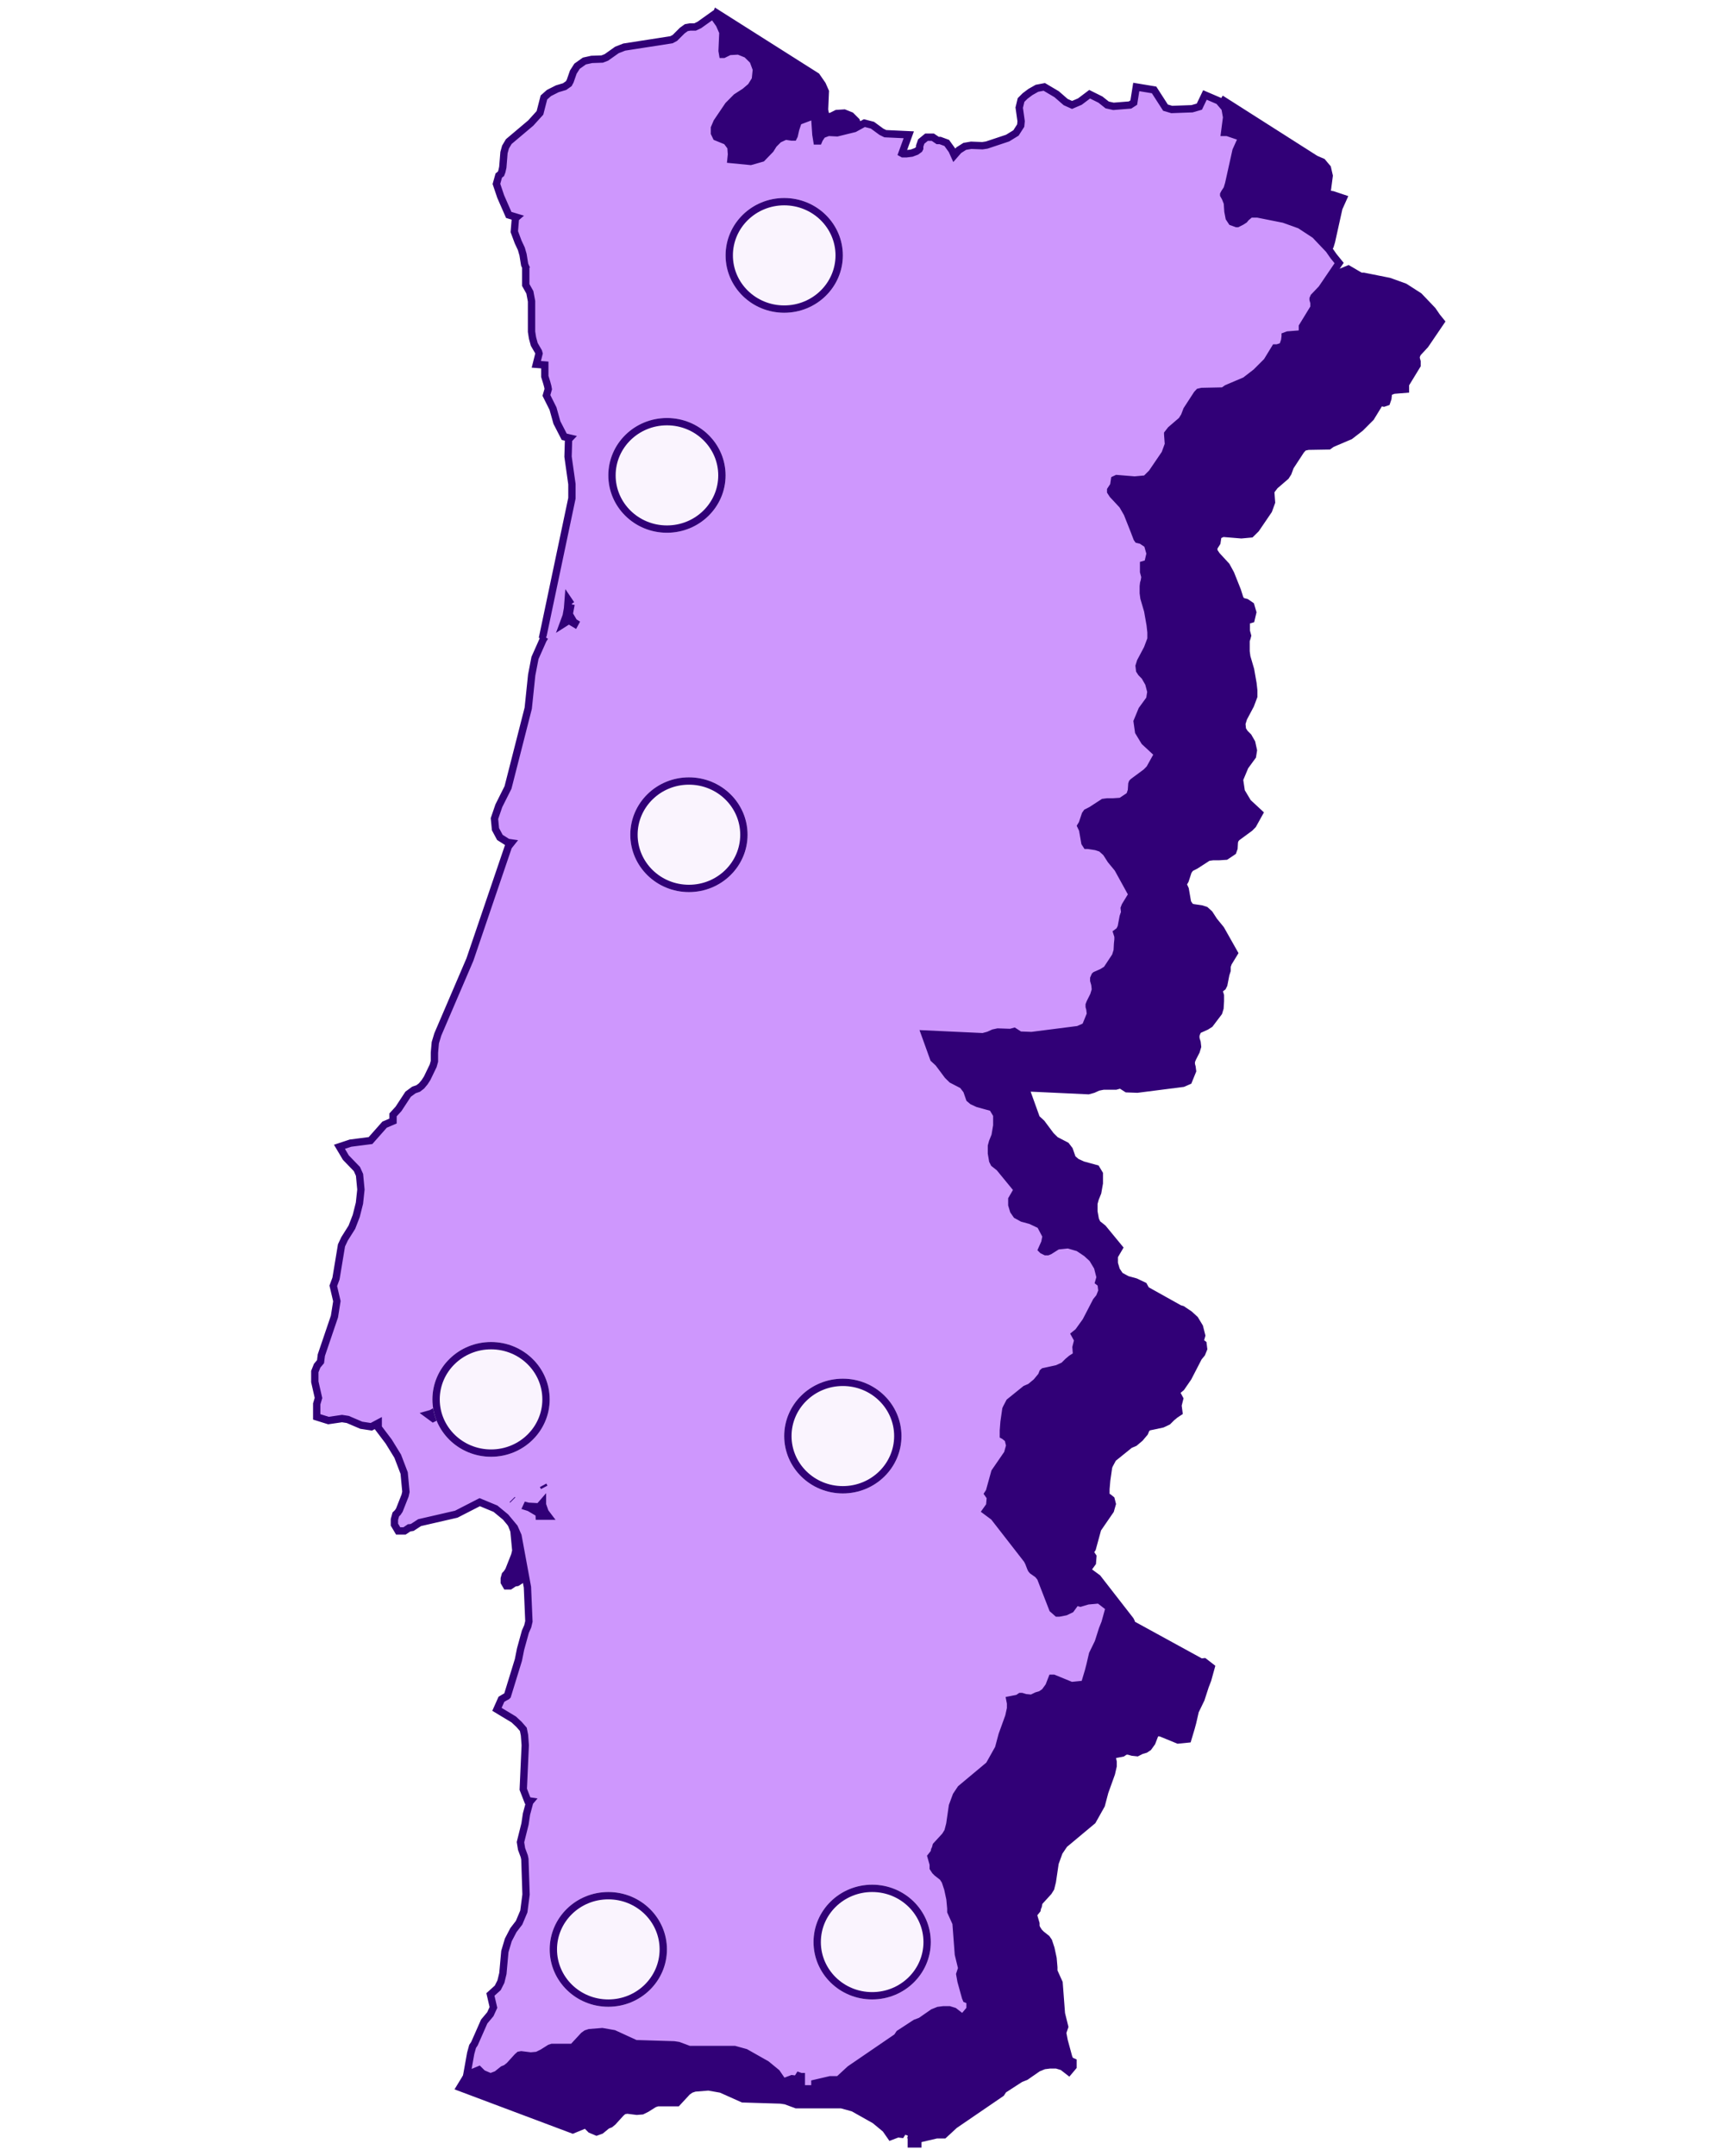 <svg width="234" height="294" viewBox="0 0 234 294" fill="none" xmlns="http://www.w3.org/2000/svg">
<path d="M194.845 47.34L197.225 43.84L196.455 42.89L195.845 42L193.935 40L191.875 38.68L189.675 37.89L186.115 37.18H185.795L184.375 36.35L184.015 36.14L182.115 36.91V36.86L181.985 35.68L181.715 35L181.485 34.58V34.51L181.595 34.28L181.945 33.75L182.155 33.05L183.155 28.54L183.965 26.74L181.965 26.07L181.595 26.01L181.865 23.95L181.575 22.68L181.125 22.15L180.735 21.68L179.735 21.25L166.835 13.04L161.085 22.04L160.755 22.18L159.875 21.79L158.645 20.72L156.955 19.72L155.955 19.91L155.045 20.43L154.335 20.96L153.775 21.51L153.575 22.68L153.845 24.53L153.775 25.13L153.135 26.08L151.995 26.78L149.155 27.73L148.555 27.82H147.025L146.145 27.96L145.325 28.48L144.715 29.18L144.415 28.49L143.695 27.49L142.785 27.16H142.465L141.785 26.71H140.925L140.205 27.3L140.005 27.91L139.955 28.22L139.895 28.36L139.505 28.64L138.865 28.88L138.145 28.97H137.655L137.545 28.91L138.465 26.38L135.265 26.23L134.745 25.97L133.505 25.07L132.415 24.68L131.065 25.42L128.735 25.98L127.525 25.92L126.695 26.24L126.295 26.83L126.185 27.09H125.965L125.825 26.22L125.645 23.59L123.415 24.43L123.055 25.52L122.865 26.37L122.765 26.57H122.545L121.685 26.43L120.745 26.86L120.045 27.56L119.625 28.25L118.465 29.45L116.915 29.88L114.235 29.68L114.315 28.99L114.235 27.94L113.635 27.14L112.245 26.68L111.995 26.16V25.45L112.325 24.66L113.875 22.36L114.975 21.27L116.155 20.49L116.975 19.8L117.565 18.8L117.705 17.42L117.265 16.24L116.385 15.36L115.275 14.91L114.025 14.99L113.225 15.39H113.085L113.005 14.92L113.115 12.39L112.635 11.3L111.755 10.03L97.545 1.03L92.825 13.36C92.825 13.36 93.205 15.17 93.635 16.75L93.275 17L92.775 17.8L92.345 19.04L92.155 19.39L91.575 19.78L90.575 20.08L89.415 20.68L88.725 21.29L88.185 23.39L86.935 24.79L83.935 27.31L83.485 28.05L83.275 28.81L83.115 30.81L82.985 31.38L82.865 31.7L82.575 31.94L82.285 33.07L82.865 34.79L83.965 37.3L85.045 37.62L84.885 37.76L84.735 39.57L85.245 40.96L85.695 41.9L85.915 42.7L86.145 44.06L86.405 44.66L86.275 44.56V46.83L86.835 47.83L87.065 49.05L87.115 53.2L87.255 54.04L87.495 54.93L88.065 55.93L88.135 56.18L87.735 57.68L88.895 57.77V59.33L89.155 60.17L89.345 60.68L89.405 61.06L89.155 61.92L90.055 63.72L90.585 65.62L91.585 67.56L92.355 67.74L92.175 67.93L92.115 70.27L92.645 74.03V75.94L88.605 94.68L88.935 94.84H88.875L88.635 95.21L87.505 97.68L87.055 100.01L86.585 104.54L83.835 115.35L82.585 117.84L81.975 119.59L82.115 121.04L82.715 122.16L83.785 122.85L84.265 122.91L83.875 123.4L78.635 138.82L74.225 149.03L73.885 150.17L73.735 151.52L73.795 152.36V152.69L73.615 153.3L72.805 155L72.455 155.53L72.025 156.05L71.565 156.4L70.995 156.61L70.205 157.18L68.895 159.18L68.135 160V160.83L66.985 161.32L65.065 163.5L62.345 163.84L60.825 164.34L61.715 165.82L63.205 167.37L63.565 168.17L63.765 170.17L63.565 172.03L63.115 173.77L62.525 175.3L61.525 176.89L61.105 177.78L60.365 182.3L59.985 183.3L60.485 185.39L60.145 187.48L58.355 192.76L58.215 193.66L57.755 194.21L57.435 195.01V196.41L57.945 198.62L57.705 199.42V201.19L59.295 201.69L61.155 201.42L61.925 201.54L63.775 202.33L65.145 202.54L66.085 202.04V202.68L67.515 204.56L68.745 206.56L69.635 208.87L69.875 211.42L69.755 211.92L68.965 213.92L68.745 214.25L68.495 214.51L68.305 215.19V215.89L68.805 216.75H69.735L70.365 216.33L70.735 216.27L71.735 215.62L76.735 214.47L79.935 212.84L82.095 213.72L83.465 214.86L84.735 216.28L85.225 217.41L86.515 224.41L86.725 229.08L86.555 229.75L86.245 230.48L85.575 232.88L85.325 234.35L83.735 239.19L83.655 239.28L83.405 239.4L82.925 239.69L82.315 241.06L84.595 242.44L85.315 243.12L85.915 243.8L86.065 244.59L86.175 245.97L85.905 251.97L86.505 253.52L86.885 253.58L86.775 253.71L86.335 255.35L86.185 256.68L85.565 259.16L85.705 260.09L86.085 261.09L86.165 261.48L86.315 266.3L86.025 268.61L85.365 270.15L74.805 269.39L69.885 271.98L62.015 284.91L78.155 290.97L79.805 290.29L80.315 290.8L81.385 291.25L82.245 290.94L83.085 290.25L83.515 290.08L83.975 289.7L85.055 288.51L85.305 288.29L85.595 288.24L86.875 288.4L87.745 288.33L88.485 287.96L89.485 287.33L89.795 287.23H92.615L94.115 285.61L94.475 285.36L94.895 285.22L96.645 285.08L98.235 285.36L101.235 286.7L106.465 286.86L107.065 286.95L108.555 287.5H114.735L116.225 287.91L119.085 289.52L120.465 290.66L121.355 291.94L122.565 291.48L123.225 291.56L123.525 291.1L123.775 291.19H123.845V291.35L123.765 291.58H123.845V292.85H125.735V292.1L127.835 291.61H127.915H128.985L130.545 290.17L136.955 285.79L137.265 285.32L139.475 283.89L140.175 283.62L141.865 282.45L142.575 282.16L143.295 282.07H144.075L144.735 282.27L145.905 283.18L146.905 281.99V280.83L146.385 280.61L146.285 280.37L145.685 278.17L145.505 277.22L145.785 276.4L145.315 274.5L144.995 270.26L144.285 268.69V268.25L144.175 266.97L143.875 265.57L143.525 264.51L143.175 264L142.415 263.4L142.155 263.14L141.895 262.73L141.845 262.57V262.23L141.535 261.17L141.965 260.64L142.035 260.29L142.135 260.08L142.225 259.62L143.455 258.27L143.825 257.68L144.075 256.68L144.445 254.18L144.955 252.77L145.585 251.84L149.455 248.61L150.735 246.33L151.215 244.51L152.125 241.98L152.375 240.89V240.19L152.275 239.73L153.345 239.52L153.715 239.27H153.875L154.405 239.42L155.245 239.51L155.915 239.17L156.495 239L157.035 238.64L157.605 237.85L158.015 236.78H158.225L160.665 237.78L162.455 237.6L162.995 235.79L163.215 234.98L163.555 233.49L164.335 231.88L164.915 230.09L165.255 229.21L165.825 227.15L164.455 226.09L163.975 226.14L154.845 221.14V221.06L154.655 220.67L150.105 214.82L149.005 214.01L149.535 213.28L149.625 212.13L149.305 211.66L149.495 211.37L150.225 208.7L151.965 206.17L152.275 205.09L152.045 204.19L151.525 203.77L151.395 203.7V203.48V203.08L151.495 201.91L151.745 200.17L151.825 199.97L152.245 199.19L154.425 197.43L155.065 197.16L155.895 196.46L156.605 195.62L156.795 195.15L156.905 195.05L158.745 194.66L159.635 194.24L160.205 193.67L160.665 193.29L161.385 192.82L161.235 191.68L161.485 190.68L161.085 189.93L161.535 189.56L162.535 188.11L163.945 185.38L164.395 184.83L164.735 184L164.615 183L164.295 182.76L164.475 182.13L164.125 180.75L163.425 179.59L162.605 178.84L161.505 178.1L161.125 177.99L156.735 175.54L156.415 174.95L155.105 174.33L153.975 174.02L153.165 173.58L152.775 173L152.535 172.2V171.43L153.305 170.12L150.835 167.12L150.115 166.55L149.935 166.17L149.755 165.17V164.17L149.905 163.62L150.255 162.75L150.495 161.39V159.93L149.895 158.93L147.895 158.38L147.155 158.04L146.735 157.68L146.345 156.56L145.785 155.83L144.315 155.07L143.755 154.52L142.485 152.82L141.835 152.22L140.625 148.86L148.555 149.23L149.325 149.02L149.985 148.72L150.595 148.6H152.315L152.815 148.46L153.595 148.96L155.195 149.02L161.545 148.21L162.545 147.77L163.225 146.1L163.135 145.4L163.045 145.08V144.83L163.165 144.53L163.675 143.53L163.905 142.77L163.825 142.05L163.665 141.53V141.24L163.815 140.87L163.895 140.81L164.795 140.41L165.415 140.02L166.735 138.28L166.955 137.55L167.015 136.55V135.99V135.68L166.865 135.18L167.215 134.91L167.455 134.43L167.735 133L167.925 132.42V131.85L168.045 131.51L168.985 129.97L166.985 126.43L166.045 125.28L165.395 124.28L164.735 123.68L164.025 123.45L162.905 123.29L162.725 123.23L162.505 122.89L162.195 121.1L161.965 120.6L162.165 120.26L162.565 119.03L162.755 118.76L163.385 118.44L165.025 117.38L165.555 117.31H166.375L167.435 117.24L168.625 116.44L168.865 115.76L168.915 114.88L168.985 114.7L169.095 114.57L170.865 113.27L171.345 112.78L172.455 110.78L170.645 109.1L169.845 107.76L169.635 106.36L170.305 104.76L171.365 103.31L171.525 102.31L171.255 101.09L170.715 100.15L170.225 99.66L170.005 99.32L169.945 98.73L170.135 98.12L171.075 96.35L171.565 95.05V94.13L171.455 93.13L171.115 91.2L170.605 89.46L170.515 88.78V87.87V87.43L170.615 87.14L170.735 86.68L170.545 85.98V85.74V85.02L171.125 84.84L171.445 83.49L171.085 82.26L170.235 81.68L169.745 81.56L169.635 81.42L169.295 80.35L168.365 78.02L167.735 76.87L166.405 75.43L166.115 75V74.8L166.515 74.17L166.635 73.37L166.935 73.23L169.375 73.43L170.895 73.29L171.745 72.45L173.535 69.82L173.995 68.56L173.895 67.21V67.12L174.305 66.58L175.805 65.29L176.185 64.7L176.495 63.86L177.895 61.72L178.145 61.44L178.545 61.35L181.465 61.3L181.965 60.94L184.455 59.88L185.945 58.73L187.425 57.25L188.545 55.42L188.845 55.48L189.585 55.23L189.855 54.45L189.915 53.89V53.83L190.265 53.7L192.265 53.54V52.54L193.845 49.95V49.24L193.725 48.82V48.68L193.835 48.43L194.845 47.34ZM79.735 196.4L77.645 197.17L76.575 198.25L75.955 198.99L75.525 200.19L75.715 200.57L74.525 200.9L73.635 201.35L72.915 200.82L73.405 200.68L74.285 200.17L74.975 199.17L75.165 197.82L75.315 195.82L75.425 195.16L76.075 195.43L77.295 194.19L77.945 193.29L78.005 193.36L78.805 193.07L79.135 193.72H79.425L79.735 195.08L80.195 196.08L79.735 196.4ZM84.505 212.52L84.435 212.46H84.505V212.52ZM86.805 213.52L86.425 213.4V213.29H86.615L88.095 213.37L88.555 212.84V213.07L88.895 214.07L89.335 214.63H89.195H88.105V214.3L86.805 213.52ZM92.925 93.06L92.135 92.58L91.355 93.07L91.735 91.96L91.925 90.96L92.015 89.79L92.405 90.38H92.345L92.105 91.73L92.725 92.8L92.925 92.92V93.06Z" fill="#310077"/>
<path d="M180.335 39.37L182.715 35.87L181.945 34.92L181.325 34.03L179.425 32.03L177.365 30.68L175.165 29.89L171.605 29.18H170.605L170.005 29.68L169.775 29.96L169.385 30.21L168.825 30.49H168.725L168.065 30.25L167.715 29.72L167.545 28.84L167.465 27.68L167.195 26.99L166.965 26.58V26.51L167.085 26.28L167.435 25.75L167.645 25.04L168.645 20.54L169.455 18.74L167.455 18.06H167.095L167.365 15.99L167.145 14.76L166.295 13.76L164.405 12.95L163.645 14.54L162.645 14.83L159.875 14.93L159.025 14.68L157.465 12.26L155.035 11.86L154.695 13.99L154.185 14.32L151.925 14.5L151.065 14.31L150.145 13.58L148.675 12.85L147.345 13.85L146.275 14.31L145.405 13.92L144.175 12.85L142.485 11.85L141.485 12.04L140.585 12.55L139.865 13.09L139.315 13.64L139.065 14.68L139.325 16.53L139.265 17.13L138.625 18.13L137.485 18.83L134.635 19.78L134.045 19.87L132.505 19.81L131.635 19.96L130.815 20.48L130.205 21.18L129.895 20.49L129.175 19.49L128.275 19.16H127.945L127.275 18.71H126.415L125.695 19.3L125.485 19.91V20.22L125.415 20.36L125.035 20.64L124.395 20.88L123.675 20.97H123.185L123.075 20.91L123.995 18.38L120.795 18.23L120.265 17.97L119.035 17.07L117.935 16.79L116.585 17.53L114.225 18.11L113.015 18.05L112.195 18.36L111.795 18.96L111.685 19.22H111.465L111.325 18.35L111.145 15.72L108.915 16.56L108.555 17.64L108.365 18.49L108.265 18.69H108.045L107.175 18.56L106.245 18.99L105.545 19.69L105.115 20.38L103.965 21.57L102.415 22.01L99.735 21.75L99.805 21.05L99.735 20.05L99.135 19.25L97.735 18.68L97.485 18.16V17.45L97.825 16.65L99.375 14.36L100.465 13.26L101.655 12.49L102.475 11.79L103.065 10.84L103.205 9.46L102.765 8.27L101.885 7.4L100.765 6.95L99.525 7.02L98.735 7.41H98.605L98.525 6.93L98.635 4.41L98.155 3.32L97.275 2.08L95.425 3.4L94.835 3.68H94.155L93.645 3.77L93.085 4.17L92.085 5.17L91.615 5.42L85.175 6.42L84.175 6.81L82.735 7.83L82.165 8.05L80.735 8.1L79.735 8.32L78.735 9.03L78.225 9.83L77.795 11.06L77.605 11.41L77.035 11.81L76.035 12.11L74.905 12.68L74.215 13.29L73.675 15.39L72.415 16.78L69.415 19.31L68.975 20.05L68.765 20.81L68.605 22.81L68.475 23.38L68.355 23.7L68.055 23.94L67.735 25.08L68.315 26.8L69.415 29.31L70.485 29.63L70.325 29.77L70.175 31.59L70.695 32.99L71.135 33.93L71.365 34.73L71.585 36.09L71.855 36.69L71.735 36.58V38.86L72.295 39.86L72.525 41.08V45.23L72.655 46.07L72.895 46.96L73.475 47.96L73.545 48.21L73.175 49.68L74.335 49.77V51.33L74.595 52.17L74.735 52.68L74.805 53.06L74.555 53.92L75.455 55.72L75.985 57.62L76.985 59.56L77.755 59.74L77.575 59.93L77.505 62.27L78.035 66.02V67.94L74.085 86.68L74.425 86.84H74.355L74.115 87.2L72.995 89.72L72.545 92.05L72.075 96.57L69.315 107.38L68.065 109.87L67.465 111.62L67.605 113.07L68.205 114.19L69.275 114.87L69.755 114.94L69.365 115.43L64.115 130.85L59.735 141.06L59.395 142.19L59.275 143.55V144.39V144.72L59.105 145.33L58.285 147.03L57.945 147.56L57.515 148.08L57.055 148.43L56.475 148.63L55.685 149.21L54.375 151.21L53.625 152.03V152.87L52.475 153.36L50.555 155.53L47.825 155.88L46.315 156.38L47.195 157.86L48.695 159.41L49.055 160.21L49.245 162.21L49.045 164.07L48.605 165.81L48.015 167.34L47.015 168.93L46.595 169.82L45.845 174.34L45.475 175.34L45.965 177.43L45.635 179.52L43.845 184.79L43.735 185.68L43.275 186.23L42.955 187.03V188.43L43.455 190.63L43.215 191.44V193.21L44.815 193.71L46.665 193.44L47.445 193.56L49.295 194.35L50.665 194.56L51.605 194.06V194.68L53.035 196.57L54.265 198.57L55.145 200.87L55.385 203.43L55.275 203.93L54.485 205.93L54.265 206.26L54.005 206.51L53.815 207.2V207.9L54.325 208.76H55.195L55.825 208.34H55.885L56.255 208.28L57.255 207.63L62.255 206.48L65.455 204.84L67.605 205.73L68.985 206.87L70.175 208.3L70.675 209.43L71.965 216.43L72.165 221.1L72.005 221.77L71.685 222.5L71.025 224.89L70.735 226.35L69.235 231.22L69.155 231.3L68.905 231.43L68.415 231.72L67.805 233.09L70.095 234.47L70.815 235.14L71.405 235.82L71.565 236.62L71.665 237.99L71.395 243.99L71.995 245.54L72.385 245.6L72.275 245.73L71.835 247.37L71.635 248.72L71.015 251.2L71.165 252.13L71.535 253.13L71.615 253.52L71.775 258.34L71.475 260.65L70.825 262.19L70.055 263.19L69.355 264.53L68.885 266.11L68.615 269.11L68.345 270.22L67.915 271.07L66.915 271.97L67.325 273.74L66.905 274.66L66.065 275.66L64.735 278.68L64.485 279.05L64.225 279.99L63.695 282.94L65.345 282.25L65.845 282.75L66.925 283.21L67.775 282.89L68.625 282.21L69.045 282.04L69.515 281.66L70.595 280.47L70.845 280.25L71.125 280.2L72.415 280.36L73.285 280.28L74.015 279.92L75.015 279.29L75.325 279.19H78.145L79.645 277.57L79.995 277.32L80.425 277.18L82.175 277.04L83.765 277.32L86.735 278.68L91.965 278.84L92.565 278.93L94.045 279.48H100.235L101.725 279.89L104.575 281.5L105.965 282.64L106.845 283.92L108.055 283.46L108.725 283.54L109.015 283.08L109.265 283.17H109.335V283.33L109.265 283.56H109.335V284.84H111.185V284.09L113.285 283.6H113.365H114.425L115.985 282.16L122.395 277.78L122.705 277.31L124.915 275.87L125.615 275.61L127.305 274.44L128.025 274.15L128.735 274.06H129.525L130.175 274.26L131.355 275.17L132.355 273.98V272.82L131.835 272.6L131.735 272.36L131.125 270.16L130.955 269.21L131.225 268.39L130.765 266.49L130.445 262.25L129.735 260.67V260.23L129.615 258.95L129.315 257.55L128.965 256.5L128.625 255.98L127.855 255.38L127.605 255.13L127.335 254.72V254.56V254.22L127.035 253.16L127.455 252.63L127.525 252.28L127.635 252.06L127.735 251.68L128.975 250.33L129.335 249.74L129.595 248.74L129.955 246.25L130.475 244.84L131.095 243.91L134.965 240.68L136.245 238.4L136.735 236.57L137.645 234.05L137.885 232.96V232.26L137.795 231.8L138.865 231.59L139.235 231.34H139.395L139.925 231.5L140.755 231.58L141.435 231.25L142.005 231.08L142.545 230.71L143.115 229.93L143.535 228.85H143.745L146.185 229.85L147.975 229.67L148.515 227.86L148.725 227.05L149.075 225.55L149.855 223.95L150.425 222.16L150.775 221.28L151.345 219.22L149.965 218.16L148.415 218.3L147.415 218.6L146.825 218.45L146.095 219.45L145.375 219.79L144.495 219.96H144.255L143.635 219.41L141.975 215.14L141.615 214.7L140.865 214.17L140.725 214L140.645 213.84L140.355 213.09L140.155 212.7L135.605 206.85L134.515 206.04L135.035 205.31L135.135 204.16L134.805 203.69L134.995 203.4L135.735 200.73L137.475 198.2L137.775 197.12L137.555 196.22L137.035 195.8L136.905 195.73V195.68V195.47V195.06L136.995 193.9L137.245 192.16L137.335 191.96L137.745 191.18L139.925 189.42L140.565 189.15L141.405 188.45L142.105 187.61L142.295 187.14L142.415 187.04L144.245 186.64L145.145 186.23L145.715 185.66L146.165 185.28L146.895 184.81L146.815 183.72L147.065 182.72L146.655 181.98L147.115 181.61L148.165 180.15L149.575 177.43L150.025 176.87L150.355 176.04L150.235 175.04L149.925 174.8L150.105 174.17L149.755 172.79L149.055 171.63L148.235 170.88L147.125 170.14L145.745 169.74L144.295 169.89L143.195 170.58L142.945 170.68H142.665L142.255 170.48L142.145 170.37L142.555 169.45L142.735 168.55L141.945 167.05L140.635 166.43L139.495 166.12L138.695 165.68L138.295 165.1L138.055 164.3V163.53L138.815 162.22L136.355 159.22L135.635 158.65L135.445 158.27L135.275 157.27V156.27L135.425 155.72L135.775 154.85L136.005 153.48V152.03L135.405 151.03L133.405 150.48L132.675 150.14L132.295 149.82L131.905 148.7L131.345 147.97L129.875 147.21L129.315 146.66L128.045 144.96L127.395 144.36L126.185 141L134.115 141.37L134.885 141.16L135.545 140.86L136.145 140.73L137.865 140.79L138.375 140.65L139.145 141.15L140.755 141.21L147.105 140.4L148.105 139.96L148.785 138.29L148.705 137.59L148.615 137.27V137.02L148.735 136.71L149.235 135.71L149.465 134.95L149.385 134.23L149.235 133.71V133.42L149.395 133.05L149.475 132.98L150.365 132.59L150.995 132.2L152.205 130.37L152.435 129.63L152.485 128.68L152.545 128.12V127.68L152.385 127.18L152.745 126.91L152.985 126.43L153.255 125L153.455 124.42L153.395 123.85L153.525 123.51L154.465 121.97L152.515 118.43L151.565 117.28L150.925 116.28L150.245 115.67L149.545 115.44L148.425 115.27H148.245L148.025 114.93L147.715 113.14L147.475 112.63L147.675 112.3L148.085 111.07L148.275 110.8L148.905 110.48L150.535 109.42L151.075 109.35H151.885L152.945 109.28L154.145 108.48L154.375 107.8L154.435 106.91L154.495 106.74L154.615 106.61L156.375 105.31L156.865 104.81L157.975 102.81L156.165 101.13L155.355 99.79L155.155 98.38L155.815 96.78L156.875 95.33L157.035 94.33L156.735 93.18L156.195 92.24L155.715 91.75L155.495 91.41L155.425 90.82L155.615 90.21L156.555 88.44L157.045 87.14V86.22L156.935 85.22L156.595 83.29L156.085 81.55L155.995 80.87V79.95L156.045 79.52L156.135 79.23L156.225 78.67L156.035 77.97V77.73V77L156.615 76.83L156.925 75.48L156.575 74.24L155.735 73.68L155.245 73.56L155.145 73.42L154.735 72.35L153.815 70.03L153.165 68.9L151.825 67.46L151.545 67.03V66.82L151.955 66.2L152.075 65.4L152.375 65.26L154.815 65.46L156.335 65.32L157.175 64.48L158.965 61.85L159.425 60.59L159.325 59.24V59.15L159.745 58.61L161.245 57.32L161.615 56.73L161.935 55.89L163.325 53.75L163.585 53.47L163.985 53.38L166.895 53.32L167.395 52.97L169.895 51.91L171.385 50.76L172.865 49.28L173.985 47.45H174.275L175.015 47.21L175.285 46.43L175.355 45.87V45.81L175.705 45.68L177.705 45.52V44.52L179.285 41.94V41.28L179.165 40.86V40.73L179.275 40.48L180.335 39.37ZM73.555 206.37L72.215 205.58L71.835 205.46L71.885 205.35L72.075 205.4L73.555 205.48L74.015 204.95V205.18L74.365 206.18L74.795 206.75H74.655H73.575L73.555 206.37ZM61.165 192.63L59.985 192.96L59.095 193.41L58.375 192.88L58.865 192.74L59.745 192.23L60.425 191.23L60.625 189.88L60.765 187.88L60.885 187.22L61.525 187.5L62.735 186.26L63.375 185.35L63.445 185.43L64.245 185.14L64.565 185.79H64.865L65.185 187.12L65.645 188.12L65.175 188.41L63.085 189.18L62.005 190.26L61.395 191L60.955 192.2L61.165 192.63ZM77.975 82.4H77.915L77.665 83.75L78.295 84.82L78.485 84.94L78.415 85.07L77.615 84.59L76.845 85.08L77.255 83.97L77.435 82.97L77.525 81.8L77.925 82.39L77.975 82.4Z" fill="#CE97FD"/>
<path d="M69.955 204.55L69.885 204.48M74.255 202.82L74.105 202.54M180.335 39.37L182.715 35.87L181.945 34.92L181.325 34.03L179.425 32.03L177.365 30.68L175.165 29.89L171.605 29.18H170.605L170.005 29.68L169.775 29.96L169.385 30.21L168.825 30.49H168.725L168.065 30.25L167.715 29.72L167.545 28.84L167.465 27.68L167.195 26.99L166.965 26.58V26.51L167.085 26.28L167.435 25.75L167.645 25.04L168.645 20.54L169.455 18.74L167.455 18.06H167.095L167.365 15.99L167.145 14.76L166.295 13.76L164.405 12.95L163.645 14.54L162.645 14.83L159.875 14.93L159.025 14.68L157.465 12.26L155.035 11.86L154.695 13.99L154.185 14.32L151.925 14.5L151.065 14.31L150.145 13.58L148.675 12.85L147.345 13.85L146.275 14.31L145.405 13.92L144.175 12.85L142.485 11.85L141.485 12.04L140.585 12.55L139.865 13.09L139.315 13.64L139.065 14.68L139.325 16.53L139.265 17.13L138.625 18.13L137.485 18.83L134.635 19.78L134.045 19.87L132.505 19.81L131.635 19.96L130.815 20.48L130.205 21.18L129.895 20.49L129.175 19.49L128.275 19.16H127.945L127.275 18.71H126.415L125.695 19.3L125.485 19.91V20.22L125.415 20.36L125.035 20.64L124.395 20.88L123.675 20.97H123.185L123.075 20.91L123.995 18.38L120.795 18.23L120.265 17.97L119.035 17.07L117.935 16.79L116.585 17.53L114.225 18.11L113.015 18.05L112.195 18.36L111.795 18.96L111.685 19.22H111.465L111.325 18.35L111.145 15.72L108.915 16.56L108.555 17.64L108.365 18.49L108.265 18.69H108.045L107.175 18.56L106.245 18.99L105.545 19.69L105.115 20.38L103.965 21.57L102.415 22.01L99.735 21.75L99.805 21.05L99.735 20.05L99.135 19.25L97.735 18.68L97.485 18.16V17.45L97.825 16.65L99.375 14.36L100.465 13.26L101.655 12.49L102.475 11.79L103.065 10.84L103.205 9.46L102.765 8.27L101.885 7.4L100.765 6.95L99.525 7.02L98.735 7.41H98.605L98.525 6.93L98.635 4.41L98.155 3.32L97.275 2.08L95.425 3.4L94.835 3.68H94.155L93.645 3.77L93.085 4.17L92.085 5.17L91.615 5.42L85.175 6.42L84.175 6.81L82.735 7.83L82.165 8.05L80.735 8.1L79.735 8.32L78.735 9.03L78.225 9.83L77.795 11.06L77.605 11.41L77.035 11.81L76.035 12.11L74.905 12.68L74.215 13.29L73.675 15.39L72.415 16.78L69.415 19.31L68.975 20.05L68.765 20.81L68.605 22.81L68.475 23.38L68.355 23.7L68.055 23.94L67.735 25.08L68.315 26.8L69.415 29.31L70.485 29.63L70.325 29.77L70.175 31.59L70.695 32.99L71.135 33.93L71.365 34.73L71.585 36.09L71.855 36.69L71.735 36.58V38.86L72.295 39.86L72.525 41.08V45.23L72.655 46.07L72.895 46.96L73.475 47.96L73.545 48.21L73.175 49.68L74.335 49.77V51.33L74.595 52.17L74.735 52.68L74.805 53.06L74.555 53.92L75.455 55.72L75.985 57.62L76.985 59.56L77.755 59.74L77.575 59.93L77.505 62.27L78.035 66.02V67.94L74.085 86.68L74.425 86.84H74.355L74.115 87.2L72.995 89.72L72.545 92.05L72.075 96.57L69.315 107.38L68.065 109.87L67.465 111.62L67.605 113.07L68.205 114.19L69.275 114.87L69.755 114.94L69.365 115.43L64.115 130.85L59.735 141.06L59.395 142.19L59.275 143.55V144.39V144.72L59.105 145.33L58.285 147.03L57.945 147.56L57.515 148.08L57.055 148.43L56.475 148.63L55.685 149.21L54.375 151.21L53.625 152.03V152.87L52.475 153.36L50.555 155.53L47.825 155.88L46.315 156.38L47.195 157.86L48.695 159.41L49.055 160.21L49.245 162.21L49.045 164.07L48.605 165.81L48.015 167.34L47.015 168.93L46.595 169.82L45.845 174.34L45.475 175.34L45.965 177.43L45.635 179.52L43.845 184.79L43.735 185.68L43.275 186.23L42.955 187.03V188.43L43.455 190.63L43.215 191.44V193.21L44.815 193.71L46.665 193.44L47.445 193.56L49.295 194.35L50.665 194.56L51.605 194.06V194.68L53.035 196.57L54.265 198.57L55.145 200.87L55.385 203.43L55.275 203.93L54.485 205.93L54.265 206.26L54.005 206.51L53.815 207.2V207.9L54.325 208.76H55.195L55.825 208.34H55.885L56.255 208.28L57.255 207.63L62.255 206.48L65.455 204.84L67.605 205.73L68.985 206.87L70.175 208.3L70.675 209.43L71.965 216.43L72.165 221.1L72.005 221.77L71.685 222.5L71.025 224.89L70.735 226.35L69.235 231.22L69.155 231.3L68.905 231.43L68.415 231.72L67.805 233.09L70.095 234.47L70.815 235.14L71.405 235.82L71.565 236.62L71.665 237.99L71.395 243.99L71.995 245.54L72.385 245.6L72.275 245.73L71.835 247.37L71.635 248.72L71.015 251.2L71.165 252.13L71.535 253.13L71.615 253.52L71.775 258.34L71.475 260.65L70.825 262.19L70.055 263.19L69.355 264.53L68.885 266.11L68.615 269.11L68.345 270.22L67.915 271.07L66.915 271.97L67.325 273.74L66.905 274.66L66.065 275.66L64.735 278.68L64.485 279.05L64.225 279.99L63.695 282.94L65.345 282.25L65.845 282.75L66.925 283.21L67.775 282.89L68.625 282.21L69.045 282.04L69.515 281.66L70.595 280.47L70.845 280.25L71.125 280.2L72.415 280.36L73.285 280.28L74.015 279.92L75.015 279.29L75.325 279.19H78.145L79.645 277.57L79.995 277.32L80.425 277.18L82.175 277.04L83.765 277.32L86.735 278.68L91.965 278.84L92.565 278.93L94.045 279.48H100.235L101.725 279.89L104.575 281.5L105.965 282.64L106.845 283.92L108.055 283.46L108.725 283.54L109.015 283.08L109.265 283.17H109.335V283.33L109.265 283.56H109.335V284.84H111.185V284.09L113.285 283.6H113.365H114.425L115.985 282.16L122.395 277.78L122.705 277.31L124.915 275.87L125.615 275.61L127.305 274.44L128.025 274.15L128.735 274.06H129.525L130.175 274.26L131.355 275.17L132.355 273.98V272.82L131.835 272.6L131.735 272.36L131.125 270.16L130.955 269.21L131.225 268.39L130.765 266.49L130.445 262.25L129.735 260.67V260.23L129.615 258.95L129.315 257.55L128.965 256.5L128.625 255.98L127.855 255.38L127.605 255.13L127.335 254.72V254.56V254.22L127.035 253.16L127.455 252.63L127.525 252.28L127.635 252.06L127.735 251.68L128.975 250.33L129.335 249.74L129.595 248.74L129.955 246.25L130.475 244.84L131.095 243.91L134.965 240.68L136.245 238.4L136.735 236.57L137.645 234.05L137.885 232.96V232.26L137.795 231.8L138.865 231.59L139.235 231.34H139.395L139.925 231.5L140.755 231.58L141.435 231.25L142.005 231.08L142.545 230.71L143.115 229.93L143.535 228.85H143.745L146.185 229.85L147.975 229.67L148.515 227.86L148.725 227.05L149.075 225.55L149.855 223.95L150.425 222.16L150.775 221.28L151.345 219.22L149.965 218.16L148.415 218.3L147.415 218.6L146.825 218.45L146.095 219.45L145.375 219.79L144.495 219.96H144.255L143.635 219.41L141.975 215.14L141.615 214.7L140.865 214.17L140.725 214L140.645 213.84L140.355 213.09L140.155 212.7L135.605 206.85L134.515 206.04L135.035 205.31L135.135 204.16L134.805 203.69L134.995 203.4L135.735 200.73L137.475 198.2L137.775 197.12L137.555 196.22L137.035 195.8L136.905 195.73V195.68V195.47V195.06L136.995 193.9L137.245 192.16L137.335 191.96L137.745 191.18L139.925 189.42L140.565 189.15L141.405 188.45L142.105 187.61L142.295 187.14L142.415 187.04L144.245 186.64L145.145 186.23L145.715 185.66L146.165 185.28L146.895 184.81L146.815 183.72L147.065 182.72L146.655 181.98L147.115 181.61L148.165 180.15L149.575 177.43L150.025 176.87L150.355 176.04L150.235 175.04L149.925 174.8L150.105 174.17L149.755 172.79L149.055 171.63L148.235 170.88L147.125 170.14L145.745 169.74L144.295 169.89L143.195 170.58L142.945 170.68H142.665L142.255 170.48L142.145 170.37L142.555 169.45L142.735 168.55L141.945 167.05L140.635 166.43L139.495 166.12L138.695 165.68L138.295 165.1L138.055 164.3V163.53L138.815 162.22L136.355 159.22L135.635 158.65L135.445 158.27L135.275 157.27V156.27L135.425 155.72L135.775 154.85L136.005 153.48V152.03L135.405 151.03L133.405 150.48L132.675 150.14L132.295 149.82L131.905 148.7L131.345 147.97L129.875 147.21L129.315 146.66L128.045 144.96L127.395 144.36L126.185 141L134.115 141.37L134.885 141.16L135.545 140.86L136.145 140.73L137.865 140.79L138.375 140.65L139.145 141.15L140.755 141.21L147.105 140.4L148.105 139.96L148.785 138.29L148.705 137.59L148.615 137.27V137.02L148.735 136.71L149.235 135.71L149.465 134.95L149.385 134.23L149.235 133.71V133.42L149.395 133.05L149.475 132.98L150.365 132.59L150.995 132.2L152.205 130.37L152.435 129.63L152.485 128.68L152.545 128.12V127.68L152.385 127.18L152.745 126.91L152.985 126.43L153.255 125L153.455 124.42L153.395 123.85L153.525 123.51L154.465 121.97L152.515 118.43L151.565 117.28L150.925 116.28L150.245 115.67L149.545 115.44L148.425 115.27H148.245L148.025 114.93L147.715 113.14L147.475 112.63L147.675 112.3L148.085 111.07L148.275 110.8L148.905 110.48L150.535 109.42L151.075 109.35H151.885L152.945 109.28L154.145 108.48L154.375 107.8L154.435 106.91L154.495 106.74L154.615 106.61L156.375 105.31L156.865 104.81L157.975 102.81L156.165 101.13L155.355 99.79L155.155 98.38L155.815 96.78L156.875 95.33L157.035 94.33L156.735 93.18L156.195 92.24L155.715 91.75L155.495 91.41L155.425 90.82L155.615 90.21L156.555 88.44L157.045 87.14V86.22L156.935 85.22L156.595 83.29L156.085 81.55L155.995 80.87V79.95L156.045 79.52L156.135 79.23L156.225 78.67L156.035 77.97V77.73V77L156.615 76.83L156.925 75.48L156.575 74.24L155.735 73.68L155.245 73.56L155.145 73.42L154.735 72.35L153.815 70.03L153.165 68.9L151.825 67.46L151.545 67.03V66.82L151.955 66.2L152.075 65.4L152.375 65.26L154.815 65.46L156.335 65.32L157.175 64.48L158.965 61.85L159.425 60.59L159.325 59.24V59.15L159.745 58.61L161.245 57.32L161.615 56.73L161.935 55.89L163.325 53.75L163.585 53.47L163.985 53.38L166.895 53.32L167.395 52.97L169.895 51.91L171.385 50.76L172.865 49.28L173.985 47.45H174.275L175.015 47.21L175.285 46.43L175.355 45.87V45.81L175.705 45.68L177.705 45.52V44.52L179.285 41.94V41.28L179.165 40.86V40.73L179.275 40.48L180.335 39.37ZM73.555 206.37L72.215 205.58L71.835 205.46L71.885 205.35L72.075 205.4L73.555 205.48L74.015 204.95V205.18L74.365 206.18L74.795 206.75H74.655H73.575L73.555 206.37ZM61.165 192.63L59.985 192.96L59.095 193.41L58.375 192.88L58.865 192.74L59.745 192.23L60.425 191.23L60.625 189.88L60.765 187.88L60.885 187.22L61.525 187.5L62.735 186.26L63.375 185.35L63.445 185.43L64.245 185.14L64.565 185.79H64.865L65.185 187.12L65.645 188.12L65.175 188.41L63.085 189.18L62.005 190.26L61.395 191L60.955 192.2L61.165 192.63ZM77.975 82.4H77.915L77.665 83.75L78.295 84.82L78.485 84.94L78.415 85.07L77.615 84.59L76.845 85.08L77.255 83.97L77.435 82.97L77.525 81.8L77.925 82.39L77.975 82.4Z" stroke="#310077"/>
<g filter="url(#filter0_d_8762_9248)">
<ellipse cx="117" cy="263.824" rx="8" ry="7.824" fill="#FAF4FE"/>
<path d="M124.5 263.824C124.5 267.859 121.153 271.149 117 271.149C112.847 271.149 109.5 267.859 109.5 263.824C109.5 259.79 112.847 256.5 117 256.5C121.153 256.5 124.5 259.79 124.5 263.824Z" stroke="#310077"/>
</g>
<g filter="url(#filter1_d_8762_9248)">
<ellipse cx="81" cy="264.824" rx="8" ry="7.824" fill="#FAF4FE"/>
<path d="M88.5 264.824C88.5 268.859 85.153 272.149 81 272.149C76.847 272.149 73.5 268.859 73.5 264.824C73.5 260.79 76.847 257.5 81 257.5C85.153 257.5 88.5 260.79 88.5 264.824Z" stroke="#310077"/>
</g>
<g filter="url(#filter2_d_8762_9248)">
<ellipse cx="65" cy="189.824" rx="8" ry="7.824" fill="#FAF4FE"/>
<path d="M72.5 189.824C72.5 193.859 69.153 197.149 65 197.149C60.847 197.149 57.5 193.859 57.5 189.824C57.5 185.79 60.847 182.5 65 182.5C69.153 182.5 72.5 185.79 72.5 189.824Z" stroke="#310077"/>
</g>
<g filter="url(#filter3_d_8762_9248)">
<ellipse cx="113" cy="194.824" rx="8" ry="7.824" fill="#FAF4FE"/>
<path d="M120.5 194.824C120.5 198.859 117.153 202.149 113 202.149C108.847 202.149 105.5 198.859 105.5 194.824C105.5 190.79 108.847 187.5 113 187.5C117.153 187.5 120.5 190.79 120.5 194.824Z" stroke="#310077"/>
</g>
<g filter="url(#filter4_d_8762_9248)">
<ellipse cx="92" cy="112.824" rx="8" ry="7.824" fill="#FAF4FE"/>
<path d="M99.5 112.824C99.5 116.859 96.153 120.149 92 120.149C87.847 120.149 84.5 116.859 84.5 112.824C84.5 108.79 87.847 105.5 92 105.5C96.153 105.5 99.5 108.79 99.5 112.824Z" stroke="#310077"/>
</g>
<g filter="url(#filter5_d_8762_9248)">
<ellipse cx="89" cy="63.824" rx="8" ry="7.824" fill="#FAF4FE"/>
<path d="M96.5 63.824C96.5 67.859 93.153 71.149 89 71.149C84.847 71.149 81.5 67.859 81.5 63.824C81.5 59.79 84.847 56.5 89 56.5C93.153 56.5 96.5 59.79 96.5 63.824Z" stroke="#310077"/>
</g>
<g filter="url(#filter6_d_8762_9248)">
<ellipse cx="105" cy="33.824" rx="8" ry="7.824" fill="#FAF4FE"/>
<path d="M112.5 33.824C112.5 37.859 109.153 41.149 105 41.149C100.847 41.149 97.5 37.859 97.5 33.824C97.5 29.79 100.847 26.5 105 26.5C109.153 26.5 112.5 29.79 112.5 33.824Z" stroke="#310077"/>
</g>
<defs>
<filter id="filter0_d_8762_9248" x="109" y="256" width="18" height="16.649" filterUnits="userSpaceOnUse" color-interpolation-filters="sRGB">
<feFlood flood-opacity="0" result="BackgroundImageFix"/>
<feColorMatrix in="SourceAlpha" type="matrix" values="0 0 0 0 0 0 0 0 0 0 0 0 0 0 0 0 0 0 127 0" result="hardAlpha"/>
<feOffset dx="2" dy="1"/>
<feComposite in2="hardAlpha" operator="out"/>
<feColorMatrix type="matrix" values="0 0 0 0 0.119 0 0 0 0 0.088 0 0 0 0 0.161 0 0 0 1 0"/>
<feBlend mode="normal" in2="BackgroundImageFix" result="effect1_dropShadow_8762_9248"/>
<feBlend mode="normal" in="SourceGraphic" in2="effect1_dropShadow_8762_9248" result="shape"/>
</filter>
<filter id="filter1_d_8762_9248" x="73" y="257" width="18" height="16.649" filterUnits="userSpaceOnUse" color-interpolation-filters="sRGB">
<feFlood flood-opacity="0" result="BackgroundImageFix"/>
<feColorMatrix in="SourceAlpha" type="matrix" values="0 0 0 0 0 0 0 0 0 0 0 0 0 0 0 0 0 0 127 0" result="hardAlpha"/>
<feOffset dx="2" dy="1"/>
<feComposite in2="hardAlpha" operator="out"/>
<feColorMatrix type="matrix" values="0 0 0 0 0.119 0 0 0 0 0.088 0 0 0 0 0.161 0 0 0 1 0"/>
<feBlend mode="normal" in2="BackgroundImageFix" result="effect1_dropShadow_8762_9248"/>
<feBlend mode="normal" in="SourceGraphic" in2="effect1_dropShadow_8762_9248" result="shape"/>
</filter>
<filter id="filter2_d_8762_9248" x="57" y="182" width="18" height="16.649" filterUnits="userSpaceOnUse" color-interpolation-filters="sRGB">
<feFlood flood-opacity="0" result="BackgroundImageFix"/>
<feColorMatrix in="SourceAlpha" type="matrix" values="0 0 0 0 0 0 0 0 0 0 0 0 0 0 0 0 0 0 127 0" result="hardAlpha"/>
<feOffset dx="2" dy="1"/>
<feComposite in2="hardAlpha" operator="out"/>
<feColorMatrix type="matrix" values="0 0 0 0 0.119 0 0 0 0 0.088 0 0 0 0 0.161 0 0 0 1 0"/>
<feBlend mode="normal" in2="BackgroundImageFix" result="effect1_dropShadow_8762_9248"/>
<feBlend mode="normal" in="SourceGraphic" in2="effect1_dropShadow_8762_9248" result="shape"/>
</filter>
<filter id="filter3_d_8762_9248" x="105" y="187" width="18" height="16.649" filterUnits="userSpaceOnUse" color-interpolation-filters="sRGB">
<feFlood flood-opacity="0" result="BackgroundImageFix"/>
<feColorMatrix in="SourceAlpha" type="matrix" values="0 0 0 0 0 0 0 0 0 0 0 0 0 0 0 0 0 0 127 0" result="hardAlpha"/>
<feOffset dx="2" dy="1"/>
<feComposite in2="hardAlpha" operator="out"/>
<feColorMatrix type="matrix" values="0 0 0 0 0.119 0 0 0 0 0.088 0 0 0 0 0.161 0 0 0 1 0"/>
<feBlend mode="normal" in2="BackgroundImageFix" result="effect1_dropShadow_8762_9248"/>
<feBlend mode="normal" in="SourceGraphic" in2="effect1_dropShadow_8762_9248" result="shape"/>
</filter>
<filter id="filter4_d_8762_9248" x="84" y="105" width="18" height="16.649" filterUnits="userSpaceOnUse" color-interpolation-filters="sRGB">
<feFlood flood-opacity="0" result="BackgroundImageFix"/>
<feColorMatrix in="SourceAlpha" type="matrix" values="0 0 0 0 0 0 0 0 0 0 0 0 0 0 0 0 0 0 127 0" result="hardAlpha"/>
<feOffset dx="2" dy="1"/>
<feComposite in2="hardAlpha" operator="out"/>
<feColorMatrix type="matrix" values="0 0 0 0 0.119 0 0 0 0 0.088 0 0 0 0 0.161 0 0 0 1 0"/>
<feBlend mode="normal" in2="BackgroundImageFix" result="effect1_dropShadow_8762_9248"/>
<feBlend mode="normal" in="SourceGraphic" in2="effect1_dropShadow_8762_9248" result="shape"/>
</filter>
<filter id="filter5_d_8762_9248" x="81" y="56" width="18" height="16.649" filterUnits="userSpaceOnUse" color-interpolation-filters="sRGB">
<feFlood flood-opacity="0" result="BackgroundImageFix"/>
<feColorMatrix in="SourceAlpha" type="matrix" values="0 0 0 0 0 0 0 0 0 0 0 0 0 0 0 0 0 0 127 0" result="hardAlpha"/>
<feOffset dx="2" dy="1"/>
<feComposite in2="hardAlpha" operator="out"/>
<feColorMatrix type="matrix" values="0 0 0 0 0.119 0 0 0 0 0.088 0 0 0 0 0.161 0 0 0 1 0"/>
<feBlend mode="normal" in2="BackgroundImageFix" result="effect1_dropShadow_8762_9248"/>
<feBlend mode="normal" in="SourceGraphic" in2="effect1_dropShadow_8762_9248" result="shape"/>
</filter>
<filter id="filter6_d_8762_9248" x="97" y="26" width="18" height="16.649" filterUnits="userSpaceOnUse" color-interpolation-filters="sRGB">
<feFlood flood-opacity="0" result="BackgroundImageFix"/>
<feColorMatrix in="SourceAlpha" type="matrix" values="0 0 0 0 0 0 0 0 0 0 0 0 0 0 0 0 0 0 127 0" result="hardAlpha"/>
<feOffset dx="2" dy="1"/>
<feComposite in2="hardAlpha" operator="out"/>
<feColorMatrix type="matrix" values="0 0 0 0 0.119 0 0 0 0 0.088 0 0 0 0 0.161 0 0 0 1 0"/>
<feBlend mode="normal" in2="BackgroundImageFix" result="effect1_dropShadow_8762_9248"/>
<feBlend mode="normal" in="SourceGraphic" in2="effect1_dropShadow_8762_9248" result="shape"/>
</filter>
</defs>
</svg>
